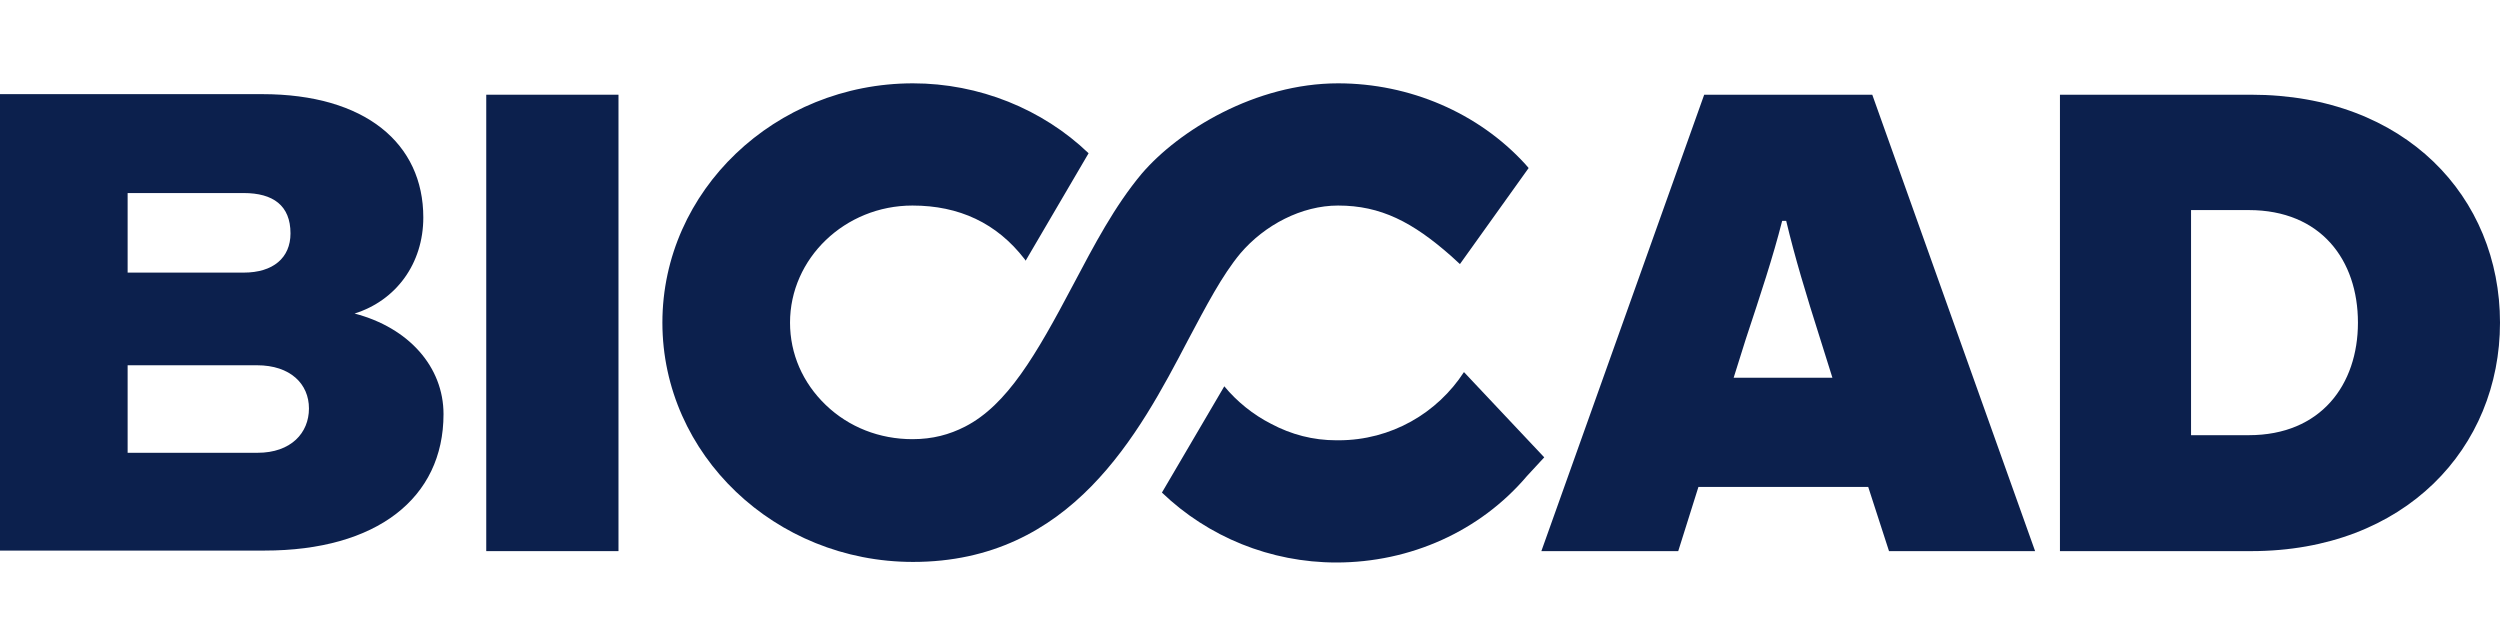 <svg width="96" height="24" viewBox="0 0 96 24" fill="none" xmlns="http://www.w3.org/2000/svg">
<path d="M13.616 12.04C15.213 11.538 16.255 10.119 16.255 8.351C16.255 5.514 14.037 3.615 10.068 3.615H0V21.142H10.157C14.459 21.142 17.031 19.134 17.031 15.903C17.031 14.092 15.701 12.585 13.616 12.04ZM4.901 7.413H9.358C10.489 7.413 11.155 7.893 11.155 8.962C11.155 9.901 10.489 10.468 9.358 10.468H4.901V7.413ZM9.89 17.387H4.901V14.026H9.868C11.155 14.026 11.864 14.746 11.864 15.685C11.864 16.623 11.177 17.387 9.89 17.387Z" fill="#0C204D"/>
<path d="M23.75 3.637H18.672V21.163H23.75V3.637Z" fill="#0C204D"/>
<path d="M65.441 3.637L59.188 21.163H64.444L65.22 18.697H71.739L72.538 21.163H78.148L71.895 3.637H65.441ZM66.572 14.506L67.038 13.022C67.615 11.276 68.08 9.879 68.435 8.482H68.59C68.923 9.879 69.344 11.276 69.899 13.022L70.365 14.506H66.572Z" fill="#0C204D"/>
<path d="M86.442 3.637H79.102V21.163H86.442C92.363 21.163 96 17.191 96 12.389C96 7.565 92.363 3.637 86.442 3.637ZM86.353 16.711H84.136V8.067H86.353C89.125 8.067 90.545 9.988 90.545 12.389C90.545 14.768 89.125 16.711 86.353 16.711Z" fill="#0C204D"/>
<path d="M47.634 9.726C48.566 8.635 49.985 7.893 51.382 7.893C53.023 7.893 54.242 8.526 55.728 9.835L56.061 10.141L58.7 6.452L58.567 6.299C56.771 4.335 54.132 3.2 51.382 3.2C48.211 3.2 45.261 5.012 43.842 6.67C42.8 7.915 42.023 9.399 41.203 10.948C39.784 13.633 38.675 15.554 37.056 16.383C36.457 16.689 35.814 16.864 35.038 16.864C33.774 16.864 32.599 16.405 31.712 15.554C30.825 14.703 30.337 13.59 30.337 12.389C30.337 9.923 32.444 7.893 35.038 7.893C36.834 7.893 38.276 8.569 39.34 9.944L39.385 10.01L41.802 5.885C40.028 4.182 37.588 3.2 35.06 3.2C29.76 3.2 25.436 7.325 25.436 12.389C25.436 17.453 29.76 21.578 35.06 21.578C41.136 21.578 43.731 16.667 45.616 13.066C46.326 11.734 46.924 10.578 47.634 9.726Z" fill="#0C204D"/>
<path d="M56.216 14.288C55.196 15.86 53.422 16.907 51.404 16.907C51.382 16.907 51.36 16.907 51.36 16.907C51.337 16.907 51.337 16.907 51.315 16.907C50.428 16.907 49.586 16.689 48.809 16.274C48.122 15.925 47.501 15.423 47.013 14.834L44.618 18.915C46.392 20.618 48.787 21.6 51.315 21.6C54.154 21.6 56.837 20.399 58.633 18.282L59.299 17.562L56.216 14.288Z" fill="#0C204D"/>
</svg>
